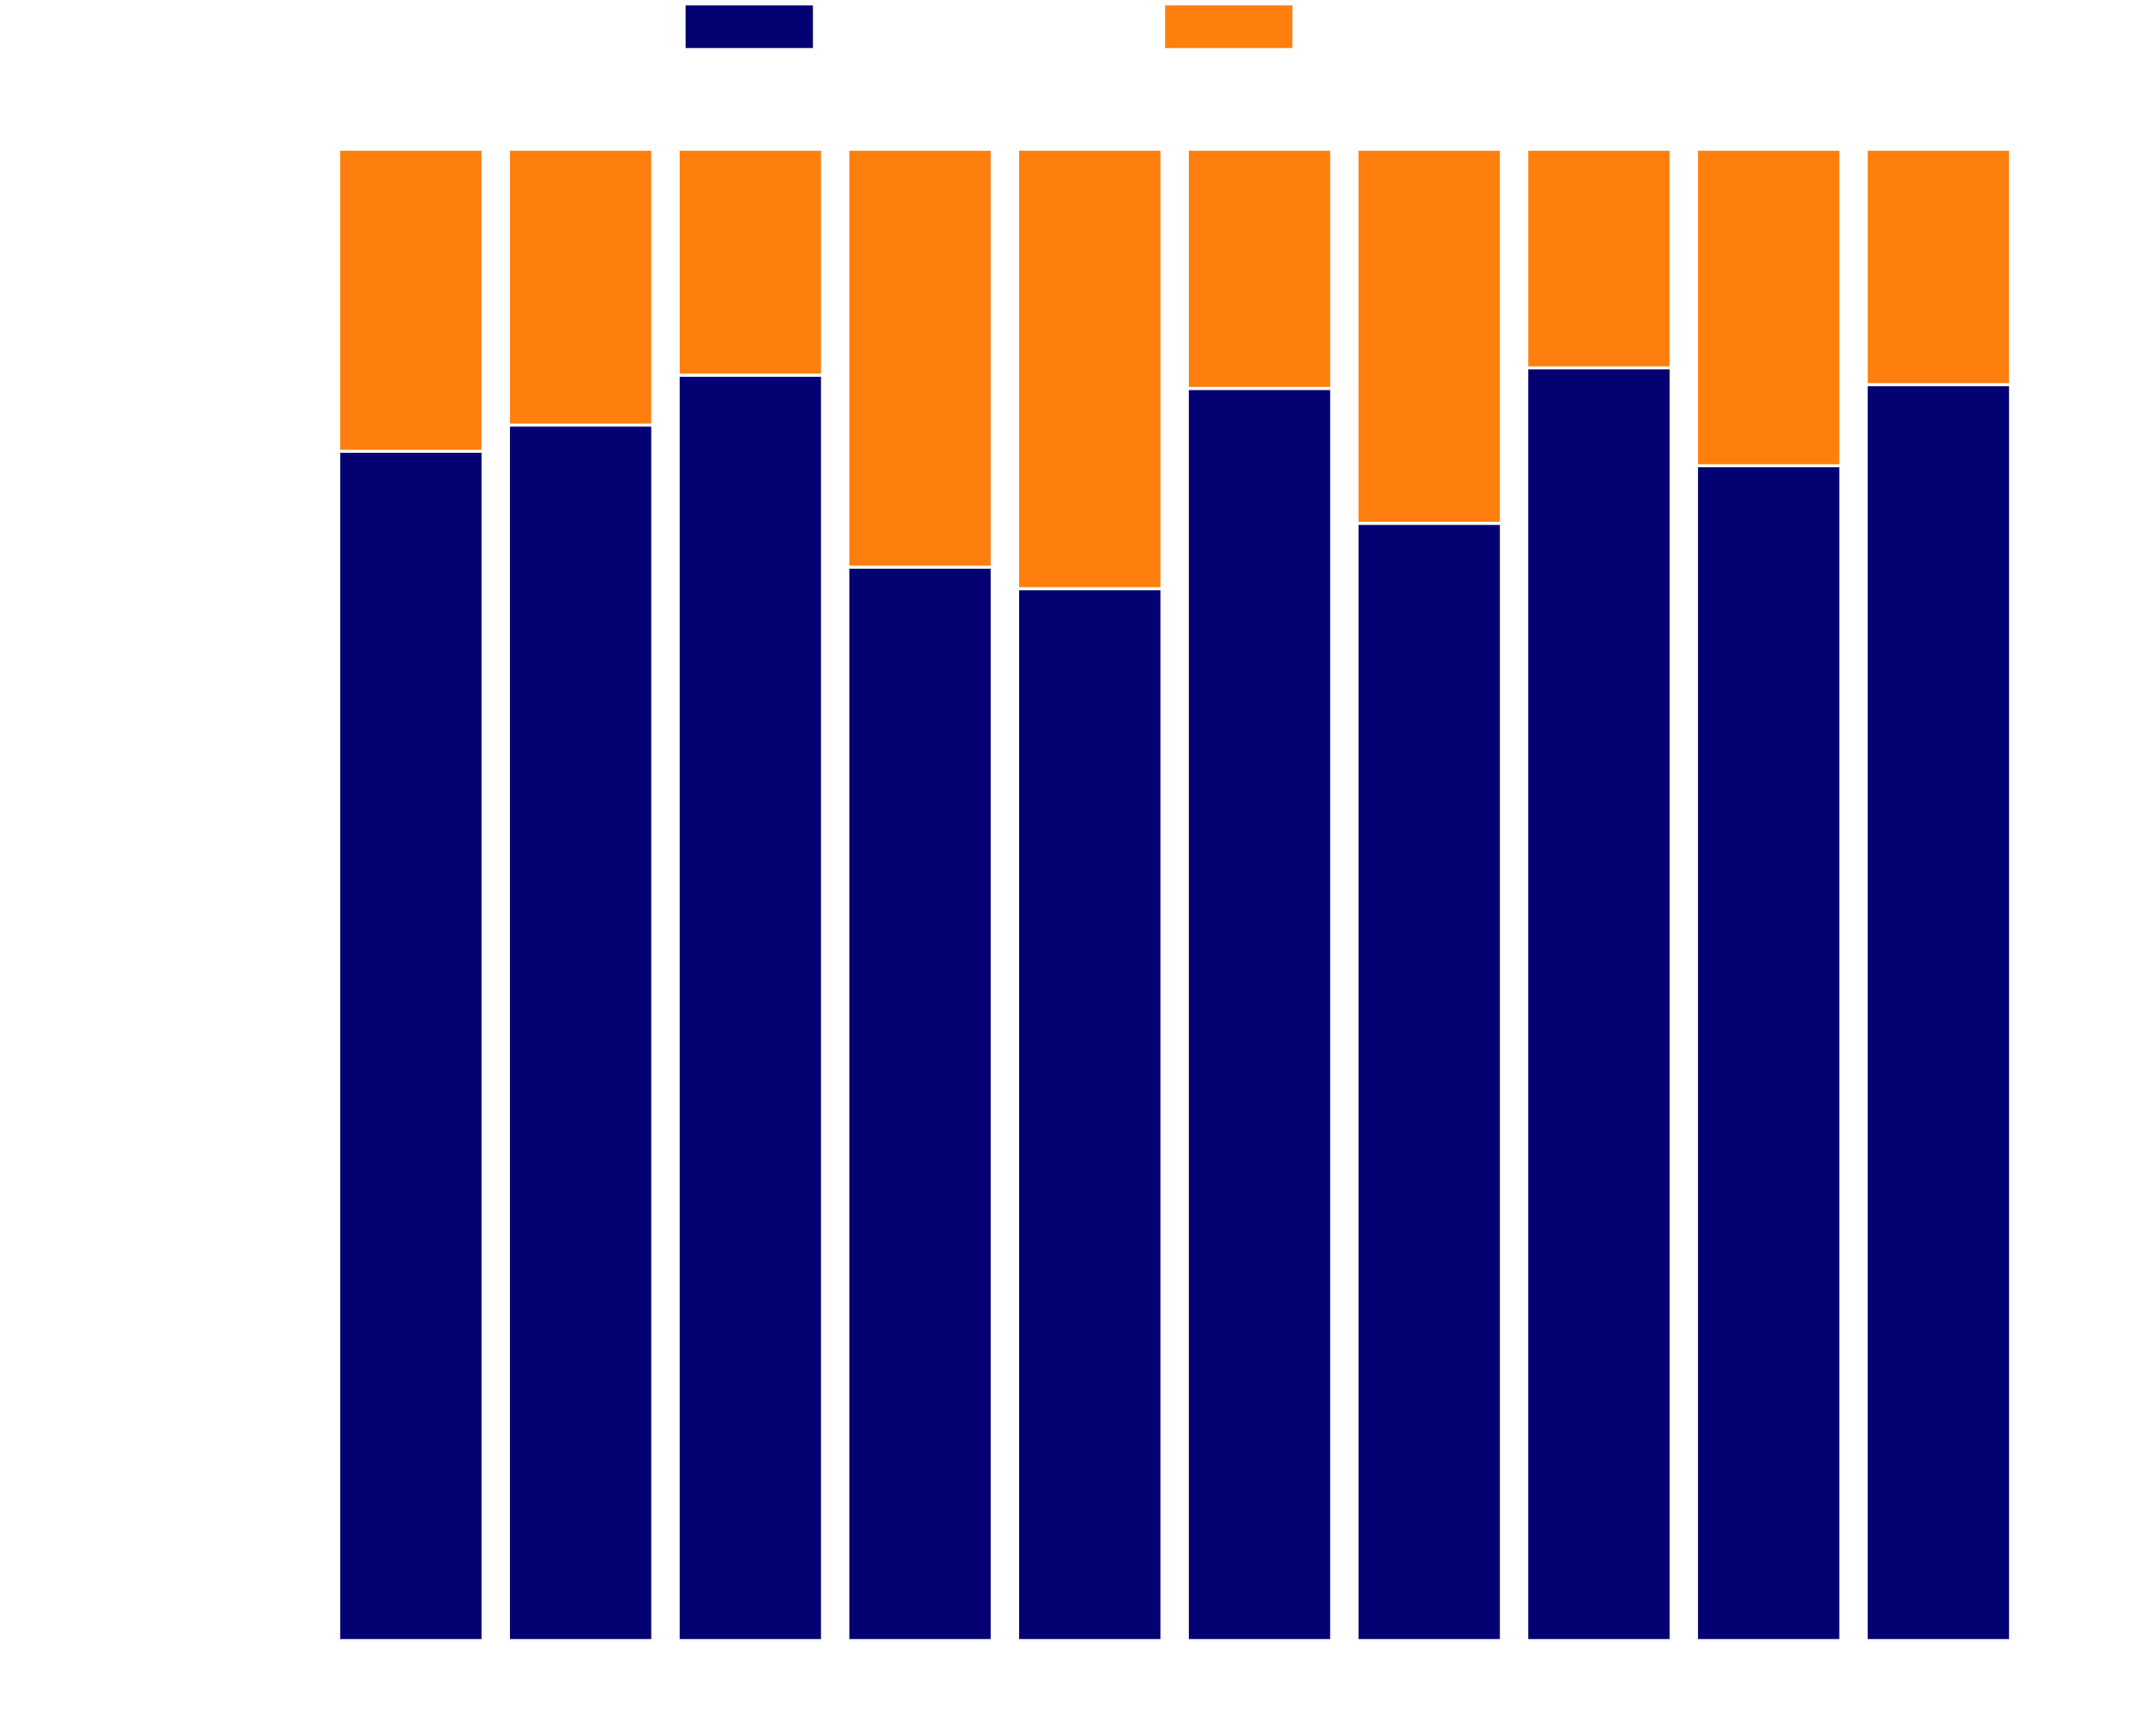 <svg xmlns="http://www.w3.org/2000/svg" xmlns:xlink="http://www.w3.org/1999/xlink" height="781.9" viewBox="0 0 720 586.425" width="960" id="svg438"><defs id="defs4" stroke-linejoin="round"><style id="style2">*{stroke-linecap:butt;stroke-linejoin:round}</style></defs><g id="figure_1" transform="translate(0 10.425)" stroke-linejoin="round"><g id="patch_1"><path d="M0 576h720V0H0z" id="path6" fill="#fff" fill-opacity="0"/></g><g id="axes_1"><g id="patch_2"><path d="M86.175 543.7H707.2V14.8H86.175z" id="path9" fill="#fff" fill-opacity="0"/></g><g id="patch_3"><path clip-path="url(#pb87b5902c5)" d="M114.403 543.7h48.72V141.995h-48.72z" id="path12" fill="#040273" stroke="#fff" stroke-linejoin="miter"/></g><g id="patch_4"><path clip-path="url(#pb87b5902c5)" d="M171.72 543.7h48.72V133.13h-48.72z" id="path15" fill="#040273" stroke="#fff" stroke-linejoin="miter"/></g><g id="patch_5"><path clip-path="url(#pb87b5902c5)" d="M229.037 543.7h48.719V116.268h-48.72z" id="path18" fill="#040273" stroke="#fff" stroke-linejoin="miter"/></g><g id="patch_6"><path clip-path="url(#pb87b5902c5)" d="M286.353 543.7h48.72V181.152h-48.72z" id="path21" fill="#040273" stroke="#fff" stroke-linejoin="miter"/></g><g id="patch_7"><path clip-path="url(#pb87b5902c5)" d="M343.67 543.7h48.719V188.405h-48.72z" id="path24" fill="#040273" stroke="#fff" stroke-linejoin="miter"/></g><g id="patch_8"><path clip-path="url(#pb87b5902c5)" d="M400.986 543.7h48.72V120.775h-48.72z" id="path27" fill="#040273" stroke="#fff" stroke-linejoin="miter"/></g><g id="patch_9"><path clip-path="url(#pb87b5902c5)" d="M458.303 543.7h48.719V166.302h-48.72z" id="path30" fill="#040273" stroke="#fff" stroke-linejoin="miter"/></g><g id="patch_10"><path clip-path="url(#pb87b5902c5)" d="M515.62 543.7h48.718V113.82H515.62z" id="path33" fill="#040273" stroke="#fff" stroke-linejoin="miter"/></g><g id="patch_11"><path clip-path="url(#pb87b5902c5)" d="M572.936 543.7h48.719V146.888h-48.72z" id="path36" fill="#040273" stroke="#fff" stroke-linejoin="miter"/></g><g id="patch_12"><path clip-path="url(#pb87b5902c5)" d="M630.253 543.7h48.719V119.474h-48.72z" id="path39" fill="#040273" stroke="#fff" stroke-linejoin="miter"/></g><g id="patch_13"><path clip-path="url(#pb87b5902c5)" d="M114.403 141.995h48.72V39.985h-48.72z" id="path42" fill="#ff7f0e" stroke="#fff" stroke-linejoin="miter"/></g><g id="patch_14"><path clip-path="url(#pb87b5902c5)" d="M171.72 133.13h48.72V39.986h-48.72z" id="path45" fill="#ff7f0e" stroke="#fff" stroke-linejoin="miter"/></g><g id="patch_15"><path clip-path="url(#pb87b5902c5)" d="M229.037 116.268h48.719V39.986h-48.72z" id="path48" fill="#ff7f0e" stroke="#fff" stroke-linejoin="miter"/></g><g id="patch_16"><path clip-path="url(#pb87b5902c5)" d="M286.353 181.152h48.72V39.986h-48.72z" id="path51" fill="#ff7f0e" stroke="#fff" stroke-linejoin="miter"/></g><g id="patch_17"><path clip-path="url(#pb87b5902c5)" d="M343.67 188.405h48.719V39.985h-48.72z" id="path54" fill="#ff7f0e" stroke="#fff" stroke-linejoin="miter"/></g><g id="patch_18"><path clip-path="url(#pb87b5902c5)" d="M400.986 120.775h48.72v-80.79h-48.72z" id="path57" fill="#ff7f0e" stroke="#fff" stroke-linejoin="miter"/></g><g id="patch_19"><path clip-path="url(#pb87b5902c5)" d="M458.303 166.302h48.719V39.986h-48.72z" id="path60" fill="#ff7f0e" stroke="#fff" stroke-linejoin="miter"/></g><g id="patch_20"><path clip-path="url(#pb87b5902c5)" d="M515.62 113.82h48.718V39.985H515.62z" id="path63" fill="#ff7f0e" stroke="#fff" stroke-linejoin="miter"/></g><g id="patch_21"><path clip-path="url(#pb87b5902c5)" d="M572.936 146.888h48.719V39.986h-48.72z" id="path66" fill="#ff7f0e" stroke="#fff" stroke-linejoin="miter"/></g><g id="patch_22"><path clip-path="url(#pb87b5902c5)" d="M630.253 119.474h48.719V39.986h-48.72z" id="path69" fill="#ff7f0e" stroke="#fff" stroke-linejoin="miter"/></g><g id="matplotlib.axis_1"><g id="xtick_1"><g id="text_1"><defs id="defs74"><path d="M64.406 67.281v-10.39q-4.984 4.64-10.625 6.922-5.64 2.296-11.984 2.296-12.5 0-19.14-7.64-6.641-7.64-6.641-22.094 0-14.406 6.64-22.047 6.64-7.64 19.14-7.64 6.345 0 11.985 2.296 5.64 2.297 10.625 6.938V5.609Q59.234 2.094 53.437.33q-5.78-1.75-12.218-1.75-16.563 0-26.094 10.124-9.516 10.14-9.516 27.672 0 17.578 9.516 27.703 9.531 10.14 26.094 10.14 6.531 0 12.312-1.734 5.797-1.734 10.875-5.203z" id="DejaVuSans-43" fill="#fff"/></defs><g transform="matrix(.18 0 0 -.18 132.478 560.877)" id="g78"><use xlink:href="#DejaVuSans-43" id="use76" width="100%" height="100%"/></g></g></g><g id="xtick_2"><g id="text_2"><defs id="defs85"><path d="M9.813 72.906h9.859V5.078q0-13.187-5-19.14-5-5.954-16.094-5.954h-3.75v8.297h3.078q6.531 0 9.219 3.672Q9.813-4.39 9.813 5.078z" id="DejaVuSans-4a" fill="#fff"/><path d="M53.516 70.516V60.89q-5.61 2.687-10.594 4-4.984 1.328-9.625 1.328-8.047 0-12.422-3.125t-4.375-8.89q0-4.845 2.906-7.313 2.907-2.453 11.016-3.97l5.953-1.218q11.031-2.11 16.281-7.406 5.25-5.297 5.25-14.172 0-10.61-7.11-16.078-7.093-5.469-20.812-5.469-5.172 0-11.015 1.172Q13.14.922 6.89 3.219v10.156q6-3.36 11.765-5.078 5.766-1.703 11.328-1.703 8.438 0 13.032 3.312 4.593 3.328 4.593 9.485 0 5.359-3.297 8.39-3.296 3.032-10.812 4.547L27.484 33.5q-11.03 2.188-15.968 6.875-4.922 4.688-4.922 13.047 0 9.672 6.812 15.234 6.813 5.563 18.766 5.563 5.14 0 10.453-.938 5.328-.922 10.89-2.765z" id="DejaVuSans-53" fill="#fff"/></defs><g transform="matrix(.18 0 0 -.18 187.71 560.877)" id="g91"><use xlink:href="#DejaVuSans-4a" id="use87" width="100%" height="100%"/><use x="29.492" xlink:href="#DejaVuSans-53" id="use89" width="100%" height="100%"/></g></g></g><g id="xtick_3"><g id="text_3"><defs id="defs97"><path d="M46 62.703V35.5h27.188v-8.297H46V0h-8.203v27.203H10.594V35.5h27.203v27.203z" id="DejaVuSans-2b" fill="#fff"/></defs><g transform="matrix(.18 0 0 -.18 232.028 560.877)" id="g105"><use xlink:href="#DejaVuSans-43" id="use99" width="100%" height="100%"/><use x="69.824" xlink:href="#DejaVuSans-2b" id="use101" width="100%" height="100%"/><use x="153.613" xlink:href="#DejaVuSans-2b" id="use103" width="100%" height="100%"/></g></g></g><g id="xtick_4"><g id="text_4"><defs id="defs112"><path d="M34.281 27.484q-10.89 0-15.093-2.484-4.204-2.484-4.204-8.5 0-4.781 3.157-7.594 3.156-2.797 8.562-2.797 7.485 0 12 5.297 4.516 5.297 4.516 14.078v2zm17.922 3.72V0H43.22v8.297Q40.14 3.328 35.547.953q-4.594-2.375-11.234-2.375-8.391 0-13.36 4.719Q6 8.016 6 15.922q0 9.219 6.172 13.906 6.187 4.688 18.437 4.688h12.61v.89q0 6.203-4.078 9.594-4.078 3.39-11.453 3.39-4.688 0-9.141-1.124-4.438-1.125-8.531-3.375v8.312q4.921 1.906 9.562 2.844 4.64.953 9.031.953 11.875 0 17.735-6.156 5.86-6.14 5.86-18.64z" id="DejaVuSans-61" fill="#fff"/><path d="M2.984 54.688H12.5L29.594 8.797l17.093 45.89h9.516L35.687 0H23.485z" id="DejaVuSans-76" fill="#fff"/></defs><g transform="matrix(.18 0 0 -.18 291.7 560.877)" id="g122"><use xlink:href="#DejaVuSans-4a" id="use114" width="100%" height="100%"/><use x="29.492" xlink:href="#DejaVuSans-61" id="use116" width="100%" height="100%"/><use x="90.771" xlink:href="#DejaVuSans-76" id="use118" width="100%" height="100%"/><use x="149.951" xlink:href="#DejaVuSans-61" id="use120" width="100%" height="100%"/></g></g></g><g id="xtick_5"><g id="text_5"><defs id="defs129"><path d="M19.672 64.797v-27.39h12.406q6.89 0 10.64 3.562 3.766 3.562 3.766 10.156 0 6.547-3.765 10.11-3.75 3.562-10.64 3.562zm-9.86 8.11h22.266q12.266 0 18.531-5.548 6.282-5.546 6.282-16.234 0-10.797-6.282-16.313-6.265-5.515-18.53-5.515H19.671V0h-9.86z" id="DejaVuSans-50" fill="#fff"/><path d="M9.813 72.906h9.859v-29.89h35.844v29.89h9.859V0h-9.86v34.719H19.673V0h-9.86z" id="DejaVuSans-48" fill="#fff"/></defs><g transform="matrix(.18 0 0 -.18 350.408 560.877)" id="g137"><use xlink:href="#DejaVuSans-50" id="use131" width="100%" height="100%"/><use x="60.303" xlink:href="#DejaVuSans-48" id="use133" width="100%" height="100%"/><use x="135.498" xlink:href="#DejaVuSans-50" id="use135" width="100%" height="100%"/></g></g></g><g id="xtick_6"><g id="text_6"><defs id="defs144"><path d="M59.516 10.406v19.578h-16.11v8.11h25.875V6.78Q63.578 2.734 56.687.656 49.813-1.422 42-1.422q-17.094 0-26.75 9.985-9.64 10-9.64 27.812 0 17.875 9.64 27.86 9.656 9.984 26.75 9.984 7.125 0 13.547-1.766 6.422-1.75 11.844-5.172v-10.5q-5.47 4.64-11.625 6.985-6.157 2.343-12.938 2.343-13.39 0-20.11-7.468-6.702-7.47-6.702-22.266 0-14.75 6.703-22.219 6.718-7.469 20.11-7.469 5.218 0 9.312.907 4.109.906 7.375 2.812z" id="DejaVuSans-47" fill="#fff"/><path d="M30.61 48.39q-7.22 0-11.422-5.64-4.204-5.64-4.204-15.453 0-9.813 4.172-15.453 4.188-5.64 11.453-5.64 7.188 0 11.375 5.655 4.203 5.672 4.203 15.438 0 9.719-4.203 15.406-4.187 5.688-11.375 5.688zm0 7.61q11.718 0 18.406-7.625 6.703-7.61 6.703-21.078 0-13.422-6.703-21.078-6.688-7.64-18.407-7.64-11.765 0-18.437 7.64-6.656 7.656-6.656 21.078 0 13.469 6.656 21.078Q18.844 56 30.609 56z" id="DejaVuSans-6f" fill="#fff"/></defs><g transform="matrix(.18 0 0 -.18 412.865 560.877)" id="g150"><use xlink:href="#DejaVuSans-47" id="use146" width="100%" height="100%"/><use x="77.49" xlink:href="#DejaVuSans-6f" id="use148" width="100%" height="100%"/></g></g></g><g id="xtick_7"><g id="text_7"><defs id="defs159"><path d="M32.172-5.078q-3.797-9.766-7.422-12.735-3.61-2.984-9.656-2.984H7.906v7.516h5.282q3.703 0 5.75 1.765Q21-9.766 23.483-3.219l1.61 4.094-22.11 53.813H12.5l17.094-42.766 17.093 42.766h9.516z" id="DejaVuSans-79" fill="#fff"/><path d="M18.313 70.219V54.688h18.5v-6.985h-18.5V18.016q0-6.688 1.828-8.594 1.828-1.906 7.453-1.906h9.218V0h-9.218q-10.407 0-14.36 3.875-3.953 3.89-3.953 14.14v29.688H2.687v6.984h6.594V70.22z" id="DejaVuSans-74" fill="#fff"/><path d="M54.89 33.016V0h-8.984v32.719q0 7.765-3.031 11.61-3.031 3.858-9.078 3.858-7.281 0-11.484-4.64-4.204-4.625-4.204-12.64V0H9.08v75.984h9.03V46.188q3.235 4.937 7.594 7.374Q30.078 56 35.797 56q9.422 0 14.25-5.828 4.844-5.828 4.844-17.156z" id="DejaVuSans-68" fill="#fff"/><path d="M54.89 33.016V0h-8.984v32.719q0 7.765-3.031 11.61-3.031 3.858-9.078 3.858-7.281 0-11.484-4.64-4.204-4.625-4.204-12.64V0H9.08v54.688h9.03v-8.5q3.235 4.937 7.594 7.374Q30.078 56 35.797 56q9.422 0 14.25-5.828 4.844-5.828 4.844-17.156z" id="DejaVuSans-6e" fill="#fff"/></defs><g transform="matrix(.18 0 0 -.18 451.466 560.877)" id="g173"><use xlink:href="#DejaVuSans-50" id="use161" width="100%" height="100%"/><use x="60.303" xlink:href="#DejaVuSans-79" id="use163" width="100%" height="100%"/><use x="119.482" xlink:href="#DejaVuSans-74" id="use165" width="100%" height="100%"/><use x="158.691" xlink:href="#DejaVuSans-68" id="use167" width="100%" height="100%"/><use x="222.07" xlink:href="#DejaVuSans-6f" id="use169" width="100%" height="100%"/><use x="283.252" xlink:href="#DejaVuSans-6e" id="use171" width="100%" height="100%"/></g></g></g><g id="xtick_8"><g id="text_8"><defs id="defs182"><path d="M39.406 66.219q-10.75 0-17.078-8.016-6.312-8-6.312-21.828 0-13.766 6.312-21.781 6.328-8 17.078-8 10.735 0 17.016 8 6.281 8.015 6.281 21.781 0 13.828-6.281 21.828-6.281 8.016-17.016 8.016zm0 8q15.328 0 24.5-10.281 9.188-10.282 9.188-27.563 0-17.234-9.188-27.516-9.172-10.28-24.5-10.28-15.375 0-24.593 10.25-9.204 10.265-9.204 27.546t9.204 27.563q9.218 10.28 24.593 10.28z" id="DejaVuSans-4f" fill="#fff"/><path d="M48.688 27.297q0 9.906-4.079 15.547-4.078 5.64-11.203 5.64-7.14 0-11.218-5.64-4.079-5.64-4.079-15.547 0-9.906 4.078-15.547 4.079-5.64 11.22-5.64 7.124 0 11.202 5.64t4.078 15.547zM18.108 46.39q2.844 4.875 7.157 7.234Q29.594 56 35.594 56q9.968 0 16.187-7.906 6.235-7.907 6.235-20.797T51.78 6.484q-6.218-7.906-16.187-7.906-6 0-10.328 2.375-4.313 2.375-7.157 7.25V0H9.08v75.984h9.03z" id="DejaVuSans-62" fill="#fff"/><path d="M9.422 54.688h8.984V-.984q0-10.438-3.984-15.125-3.969-4.688-12.813-4.688h-3.421v7.61H.594q5.125 0 6.968 2.374 1.86 2.36 1.86 9.829zm0 21.296h8.984v-11.39H9.422z" id="DejaVuSans-6a" fill="#fff"/><path d="M4.89 31.39h26.313v-8H4.891z" id="DejaVuSans-2d" fill="#fff"/></defs><g transform="matrix(.18 0 0 -.18 515.149 560.877)" id="g194"><use xlink:href="#DejaVuSans-4f" id="use184" width="100%" height="100%"/><use x="78.711" xlink:href="#DejaVuSans-62" id="use186" width="100%" height="100%"/><use x="142.188" xlink:href="#DejaVuSans-6a" id="use188" width="100%" height="100%"/><use x="169.971" xlink:href="#DejaVuSans-2d" id="use190" width="100%" height="100%"/><use x="206.055" xlink:href="#DejaVuSans-43" id="use192" width="100%" height="100%"/></g></g></g><g id="xtick_9"><g id="text_9"><defs id="defs200"><path d="M51.125 44H36.922l-4.11-16.313h14.313zm-7.328 27.781l-5.078-20.265h14.265L58.11 71.78h7.813L60.89 51.516h15.234V44h-17.14l-4-16.313h15.53V20.22H53.079L48 0h-7.813l5.032 20.219H30.906L25.875 0h-7.86l5.079 20.219H7.719v7.468h17.187L29 44H13.281v7.516h17.625l4.985 20.265z" id="DejaVuSans-23" fill="#fff"/></defs><g transform="matrix(.18 0 0 -.18 583.47 560.877)" id="g206"><use xlink:href="#DejaVuSans-43" id="use202" width="100%" height="100%"/><use x="69.824" xlink:href="#DejaVuSans-23" id="use204" width="100%" height="100%"/></g></g></g><g id="xtick_10"><g id="text_10"><defs id="defs213"><path d="M44.39 34.188q3.172-1.079 6.172-4.594 3-3.516 6.032-9.672L66.609 0H56l-9.313 18.703q-3.624 7.328-7.015 9.719-3.39 2.39-9.25 2.39h-10.75V0h-9.86v72.906h22.266q12.5 0 18.656-5.234 6.157-5.219 6.157-15.766 0-6.89-3.203-11.437-3.204-4.532-9.297-6.282zM19.673 64.797V38.922h12.406q7.125 0 10.766 3.297 3.64 3.297 3.64 9.687 0 6.39-3.64 9.64-3.64 3.25-10.766 3.25z" id="DejaVuSans-52" fill="#fff"/><path d="M8.5 21.578v33.11h8.984V21.922q0-7.766 3.016-11.656 3.031-3.875 9.094-3.875 7.265 0 11.484 4.64 4.234 4.64 4.234 12.656v31h8.985V0h-8.984v8.406Q42.047 3.422 37.718 1q-4.313-2.422-10.032-2.422-9.421 0-14.312 5.86Q8.5 10.296 8.5 21.578zM31.11 56z" id="DejaVuSans-75" fill="#fff"/></defs><g transform="matrix(.18 0 0 -.18 631.62 560.877)" id="g223"><use xlink:href="#DejaVuSans-52" id="use215" width="100%" height="100%"/><use x="69.42" xlink:href="#DejaVuSans-75" id="use217" width="100%" height="100%"/><use x="132.799" xlink:href="#DejaVuSans-62" id="use219" width="100%" height="100%"/><use x="196.275" xlink:href="#DejaVuSans-79" id="use221" width="100%" height="100%"/></g></g></g></g><g id="matplotlib.axis_2"><g id="ytick_1"><g id="line2d_11"><defs id="defs229"><path d="M0 0h-4" id="mae564dba34" fill="#fff" stroke="#fff" stroke-width=".8"/></defs><g id="g233"><use x="86.175" xlink:href="#mae564dba34" y="543.7" id="use231" width="100%" height="100%" stroke="#fff" stroke-width=".8"/></g></g><g id="text_11"><defs id="defs237"><path d="M31.781 66.406q-7.61 0-11.453-7.5Q16.5 51.422 16.5 36.375q0-14.984 3.828-22.484 3.844-7.5 11.453-7.5 7.672 0 11.5 7.5 3.844 7.5 3.844 22.484 0 15.047-3.844 22.531-3.828 7.5-11.5 7.5zm0 7.813q12.266 0 18.735-9.703 6.468-9.688 6.468-28.141 0-18.406-6.468-28.11-6.47-9.687-18.735-9.687-12.25 0-18.718 9.688-6.47 9.703-6.47 28.109 0 18.453 6.47 28.14Q19.53 74.22 31.78 74.22z" id="DejaVuSans-30" fill="#fff"/></defs><g transform="matrix(.18 0 0 -.18 67.222 550.539)" id="g241"><use xlink:href="#DejaVuSans-30" id="use239" width="100%" height="100%"/></g></g></g><g id="ytick_2"><g id="line2d_12"><g id="g247"><use x="86.175" xlink:href="#mae564dba34" y="442.957" id="use245" width="100%" height="100%" stroke="#fff" stroke-width=".8"/></g></g><g id="text_12"><defs id="defs251"><path d="M19.188 8.297h34.421V0H7.33v8.297q5.609 5.812 15.296 15.594 9.703 9.797 12.188 12.64 4.734 5.313 6.609 9 1.89 3.688 1.89 7.25 0 5.813-4.078 9.469-4.078 3.672-10.625 3.672-4.64 0-9.797-1.61-5.14-1.609-11-4.89v9.969Q13.767 71.78 18.938 73q5.188 1.219 9.485 1.219 11.328 0 18.062-5.672 6.735-5.656 6.735-15.125 0-4.5-1.688-8.531-1.672-4.016-6.125-9.485-1.218-1.422-7.765-8.187-6.532-6.766-18.453-18.922z" id="DejaVuSans-32" fill="#fff"/></defs><g transform="matrix(.18 0 0 -.18 55.77 449.796)" id="g257"><use xlink:href="#DejaVuSans-32" id="use253" width="100%" height="100%"/><use x="63.623" xlink:href="#DejaVuSans-30" id="use255" width="100%" height="100%"/></g></g></g><g id="ytick_3"><g id="line2d_13"><g id="g263"><use x="86.175" xlink:href="#mae564dba34" y="342.214" id="use261" width="100%" height="100%" stroke="#fff" stroke-width=".8"/></g></g><g id="text_13"><defs id="defs267"><path d="M37.797 64.313L12.89 25.39h24.906zm-2.594 8.593H47.61V25.391h10.407v-8.203H47.609V0h-9.812v17.188H4.89v9.515z" id="DejaVuSans-34" fill="#fff"/></defs><g transform="matrix(.18 0 0 -.18 55.77 349.053)" id="g273"><use xlink:href="#DejaVuSans-34" id="use269" width="100%" height="100%"/><use x="63.623" xlink:href="#DejaVuSans-30" id="use271" width="100%" height="100%"/></g></g></g><g id="ytick_4"><g id="line2d_14"><g id="g279"><use x="86.175" xlink:href="#mae564dba34" y="241.471" id="use277" width="100%" height="100%" stroke="#fff" stroke-width=".8"/></g></g><g id="text_14"><defs id="defs283"><path d="M33.016 40.375q-6.641 0-10.532-4.547-3.875-4.531-3.875-12.437 0-7.86 3.875-12.438 3.891-4.562 10.532-4.562 6.64 0 10.515 4.562 3.875 4.578 3.875 12.438 0 7.906-3.875 12.437-3.875 4.547-10.515 4.547zm19.578 30.922v-8.984q-3.719 1.75-7.5 2.671-3.782.938-7.5.938-9.766 0-14.922-6.594-5.14-6.594-5.875-19.922 2.875 4.25 7.219 6.516 4.359 2.266 9.578 2.266 10.984 0 17.36-6.672 6.374-6.657 6.374-18.125 0-11.235-6.64-18.032-6.641-6.78-17.672-6.78-12.657 0-19.344 9.687-6.688 9.703-6.688 28.109 0 17.281 8.204 27.563 8.203 10.28 22.015 10.28 3.719 0 7.5-.734t7.89-2.187z" id="DejaVuSans-36" fill="#fff"/></defs><g transform="matrix(.18 0 0 -.18 55.77 248.31)" id="g289"><use xlink:href="#DejaVuSans-36" id="use285" width="100%" height="100%"/><use x="63.623" xlink:href="#DejaVuSans-30" id="use287" width="100%" height="100%"/></g></g></g><g id="ytick_5"><g id="line2d_15"><g id="g295"><use x="86.175" xlink:href="#mae564dba34" y="140.729" id="use293" width="100%" height="100%" stroke="#fff" stroke-width=".8"/></g></g><g id="text_15"><defs id="defs299"><path d="M31.781 34.625q-7.031 0-11.062-3.766-4.016-3.765-4.016-10.343 0-6.594 4.016-10.36Q24.75 6.391 31.78 6.391q7.032 0 11.078 3.78 4.063 3.798 4.063 10.345 0 6.578-4.031 10.343-4.016 3.766-11.11 3.766zm-9.86 4.188q-6.343 1.562-9.89 5.906Q8.5 49.079 8.5 55.329q0 8.733 6.219 13.812 6.234 5.078 17.062 5.078 10.89 0 17.094-5.078 6.203-5.079 6.203-13.813 0-6.25-3.547-10.61-3.531-4.343-9.828-5.906 7.125-1.656 11.094-6.5 3.984-4.828 3.984-11.796 0-10.61-6.468-16.282-6.47-5.656-18.532-5.656-12.047 0-18.531 5.656-6.469 5.672-6.469 16.282 0 6.968 4 11.797 4.016 4.843 11.14 6.5zM18.314 54.39q0-5.657 3.53-8.828 3.548-3.172 9.938-3.172 6.36 0 9.938 3.172 3.593 3.171 3.593 8.828 0 5.672-3.593 8.843-3.578 3.172-9.938 3.172-6.39 0-9.937-3.172-3.532-3.172-3.532-8.843z" id="DejaVuSans-38" fill="#fff"/></defs><g transform="matrix(.18 0 0 -.18 55.77 147.567)" id="g305"><use xlink:href="#DejaVuSans-38" id="use301" width="100%" height="100%"/><use x="63.623" xlink:href="#DejaVuSans-30" id="use303" width="100%" height="100%"/></g></g></g><g id="ytick_6"><g id="line2d_16"><g id="g311"><use x="86.175" xlink:href="#mae564dba34" y="39.986" id="use309" width="100%" height="100%" stroke="#fff" stroke-width=".8"/></g></g><g id="text_16"><defs id="defs315"><path d="M12.406 8.297h16.11v55.625l-17.532-3.516v8.985l17.438 3.515h9.86V8.296H54.39V0H12.406z" id="DejaVuSans-31" fill="#fff"/></defs><g transform="matrix(.18 0 0 -.18 44.318 46.824)" id="g323"><use xlink:href="#DejaVuSans-31" id="use317" width="100%" height="100%"/><use x="63.623" xlink:href="#DejaVuSans-30" id="use319" width="100%" height="100%"/><use x="127.246" xlink:href="#DejaVuSans-30" id="use321" width="100%" height="100%"/></g></g></g><g id="text_17"><defs id="defs336"><path d="M72.703 32.078q-4.25 0-6.672-3.61-2.406-3.609-2.406-10.062 0-6.343 2.406-9.984 2.422-3.64 6.672-3.64 4.156 0 6.563 3.64 2.421 3.64 2.421 9.984 0 6.407-2.421 10.032-2.407 3.64-6.563 3.64zm0 6.203q7.719 0 12.25-5.375 4.547-5.36 4.547-14.5 0-9.125-4.563-14.484-4.562-5.344-12.234-5.344-7.812 0-12.36 5.344-4.53 5.36-4.53 14.484 0 9.188 4.562 14.532 4.563 5.343 12.328 5.343zm-50.39 29.735q-4.204 0-6.625-3.641-2.407-3.625-2.407-9.984 0-6.438 2.39-10.063 2.392-3.61 6.642-3.61t6.656 3.61q2.422 3.625 2.422 10.063 0 6.297-2.438 9.953-2.437 3.672-6.64 3.672zm44.093 6.203h7.813l-45.61-75.64h-7.812zm-44.094 0q7.72 0 12.297-5.344 4.594-5.344 4.594-14.484 0-9.22-4.562-14.547-4.563-5.328-12.328-5.328-7.766 0-12.282 5.343-4.515 5.36-4.515 14.532 0 9.093 4.53 14.453 4.548 5.375 12.267 5.375z" id="DejaVuSans-25" fill="#fff"/><path d="M37.11 75.984V68.5h-8.594q-4.828 0-6.72-1.953-1.874-1.953-1.874-7.031v-4.828h14.797v-6.985H19.922V0H10.89v47.703H2.297v6.984h8.594V58.5q0 9.125 4.25 13.297 4.25 4.187 13.468 4.187z" id="DejaVuSans-66" fill="#fff"/><path d="M56.203 29.594v-4.39H14.891q.593-9.282 5.593-14.142 5-4.859 13.938-4.859 5.172 0 10.031 1.266 4.86 1.265 9.656 3.812v-8.5Q49.266.734 44.187-.344 39.11-1.422 33.892-1.422q-13.094 0-20.735 7.61-7.64 7.625-7.64 20.625 0 13.421 7.25 21.296Q20.016 56 32.328 56q11.031 0 17.453-7.11 6.422-7.093 6.422-19.296zm-8.984 2.64q-.094 7.36-4.125 11.75-4.032 4.407-10.672 4.407-7.516 0-12.031-4.25-4.516-4.25-5.203-11.97z" id="DejaVuSans-65" fill="#fff"/><path d="M41.11 46.297q-1.516.875-3.297 1.281Q36.03 48 33.89 48q-7.625 0-11.703-4.953-4.079-4.953-4.079-14.234V0H9.08v54.688h9.03v-8.5q2.844 4.984 7.375 7.39Q30.031 56 36.531 56q.922 0 2.047-.125 1.125-.11 2.484-.36z" id="DejaVuSans-72" fill="#fff"/><path d="M9.422 75.984h8.984V0H9.422z" id="DejaVuSans-6c" fill="#fff"/><path d="M44.281 53.078v-8.5q-3.797 1.953-7.906 2.922-4.094.984-8.5.984-6.688 0-10.031-2.047-3.344-2.046-3.344-6.156 0-3.125 2.39-4.906 2.391-1.781 9.626-3.39l3.078-.688q9.562-2.047 13.593-5.781 4.032-3.735 4.032-10.422 0-7.625-6.032-12.078-6.03-4.438-16.578-4.438-4.39 0-9.156.86Q10.688.296 5.422 2v9.281q4.984-2.594 9.812-3.89 4.829-1.282 9.579-1.282 6.343 0 9.75 2.172 3.421 2.172 3.421 6.125 0 3.656-2.468 5.61-2.453 1.953-10.813 3.765l-3.125.735q-8.344 1.75-12.062 5.39-3.704 3.64-3.704 9.985 0 7.718 5.47 11.906Q16.75 56 26.811 56q4.97 0 9.36-.734 4.406-.72 8.11-2.188z" id="DejaVuSans-73" fill="#fff"/><path d="M48.781 52.594v-8.407q-3.812 2.11-7.64 3.157-3.828 1.047-7.735 1.047-8.75 0-13.593-5.547-4.829-5.532-4.829-15.547 0-10.016 4.829-15.563 4.843-5.53 13.593-5.53 3.907 0 7.735 1.046 3.828 1.047 7.64 3.156V2.094Q45.016.344 40.984-.531q-4.015-.89-8.562-.89-12.36 0-19.64 7.765-7.266 7.765-7.266 20.953 0 13.375 7.343 21.031Q20.22 56 33.016 56q4.14 0 8.093-.86 3.953-.843 7.672-2.546z" id="DejaVuSans-63" fill="#fff"/><path d="M45.406 46.39v29.594h8.985V0h-8.985v8.203Q42.578 3.328 38.25.953q-4.313-2.375-10.375-2.375-9.906 0-16.14 7.906-6.22 7.922-6.22 20.813 0 12.89 6.22 20.797Q17.968 56 27.874 56q6.063 0 10.375-2.375 4.328-2.36 7.156-7.234zm-30.61-19.093q0-9.906 4.079-15.547 4.078-5.64 11.203-5.64 7.125 0 11.219 5.64 4.11 5.64 4.11 15.547 0 9.906-4.11 15.547-4.094 5.64-11.219 5.64-7.125 0-11.203-5.64-4.078-5.64-4.078-15.547z" id="DejaVuSans-64" fill="#fff"/></defs><g transform="matrix(0 -.2 -.2 0 25.158 402.633)" id="g386"><use xlink:href="#DejaVuSans-25" id="use338" width="100%" height="100%"/><use x="95.02" xlink:href="#DejaVuSans-20" id="use340" width="100%" height="100%"/><use x="126.807" xlink:href="#DejaVuSans-6f" id="use342" width="100%" height="100%"/><use x="187.988" xlink:href="#DejaVuSans-66" id="use344" width="100%" height="100%"/><use x="223.193" xlink:href="#DejaVuSans-20" id="use346" width="100%" height="100%"/><use x="254.98" xlink:href="#DejaVuSans-6f" id="use348" width="100%" height="100%"/><use x="316.162" xlink:href="#DejaVuSans-76" id="use350" width="100%" height="100%"/><use x="375.342" xlink:href="#DejaVuSans-65" id="use352" width="100%" height="100%"/><use x="436.865" xlink:href="#DejaVuSans-72" id="use354" width="100%" height="100%"/><use x="477.979" xlink:href="#DejaVuSans-61" id="use356" width="100%" height="100%"/><use x="539.258" xlink:href="#DejaVuSans-6c" id="use358" width="100%" height="100%"/><use x="567.041" xlink:href="#DejaVuSans-6c" id="use360" width="100%" height="100%"/><use x="594.824" xlink:href="#DejaVuSans-20" id="use362" width="100%" height="100%"/><use x="626.611" xlink:href="#DejaVuSans-73" id="use364" width="100%" height="100%"/><use x="678.711" xlink:href="#DejaVuSans-6f" id="use366" width="100%" height="100%"/><use x="739.893" xlink:href="#DejaVuSans-75" id="use368" width="100%" height="100%"/><use x="803.271" xlink:href="#DejaVuSans-72" id="use370" width="100%" height="100%"/><use x="844.354" xlink:href="#DejaVuSans-63" id="use372" width="100%" height="100%"/><use x="899.334" xlink:href="#DejaVuSans-65" id="use374" width="100%" height="100%"/><use x="960.857" xlink:href="#DejaVuSans-20" id="use376" width="100%" height="100%"/><use x="992.645" xlink:href="#DejaVuSans-63" id="use378" width="100%" height="100%"/><use x="1047.625" xlink:href="#DejaVuSans-6f" id="use380" width="100%" height="100%"/><use x="1108.807" xlink:href="#DejaVuSans-64" id="use382" width="100%" height="100%"/><use x="1172.283" xlink:href="#DejaVuSans-65" id="use384" width="100%" height="100%"/></g></g></g><g id="patch_23"><path d="M86.175 543.7V14.8" id="path390" fill="none" stroke="#fff" stroke-width=".8" stroke-linecap="square" stroke-linejoin="miter"/></g><g id="legend_1"><g id="patch_25"><path d="M231.03 6.292h44v-15.4h-44z" id="path393" fill="#040273" stroke="#fff" stroke-linejoin="miter"/></g><g id="text_18"><g transform="matrix(.22 0 0 -.22 292.63 6.292)" id="g404"><use xlink:href="#DejaVuSans-43" id="use396" width="100%" height="100%"/><use x="69.824" xlink:href="#DejaVuSans-6f" id="use398" width="100%" height="100%"/><use x="131.006" xlink:href="#DejaVuSans-64" id="use400" width="100%" height="100%"/><use x="194.482" xlink:href="#DejaVuSans-65" id="use402" width="100%" height="100%"/></g></g><g id="patch_26"><path d="M392.958 6.292h44v-15.4h-44z" id="path407" fill="#ff7f0e" stroke="#fff" stroke-linejoin="miter"/></g><g id="text_19"><defs id="defs411"><path d="M52 44.188q3.375 6.062 8.063 8.937Q64.75 56 71.093 56q8.548 0 13.188-5.984 4.64-5.97 4.64-17V0h-9.03v32.719q0 7.86-2.797 11.656-2.781 3.813-8.485 3.813-6.984 0-11.046-4.641-4.047-4.625-4.047-12.64V0h-9.032v32.719q0 7.906-2.78 11.687-2.782 3.782-8.595 3.782-6.89 0-10.953-4.657-4.047-4.656-4.047-12.625V0H9.08v54.688h9.03v-8.5q3.078 5.03 7.375 7.421Q29.781 56 35.687 56q5.97 0 10.141-3.031Q50 49.953 52 44.187z" id="DejaVuSans-6d" fill="#fff"/></defs><g transform="matrix(.22 0 0 -.22 454.558 6.292)" id="g427"><use xlink:href="#DejaVuSans-43" id="use413" width="100%" height="100%"/><use x="69.824" xlink:href="#DejaVuSans-6f" id="use415" width="100%" height="100%"/><use x="131.006" xlink:href="#DejaVuSans-6d" id="use417" width="100%" height="100%"/><use x="228.418" xlink:href="#DejaVuSans-6d" id="use419" width="100%" height="100%"/><use x="325.83" xlink:href="#DejaVuSans-65" id="use421" width="100%" height="100%"/><use x="387.354" xlink:href="#DejaVuSans-6e" id="use423" width="100%" height="100%"/><use x="450.732" xlink:href="#DejaVuSans-74" id="use425" width="100%" height="100%"/></g></g></g></g></g><defs id="defs436"><clipPath id="pb87b5902c5" stroke-linejoin="round"><path id="rect433" d="M86.175 14.8H707.2v528.9H86.175z"/></clipPath></defs></svg>